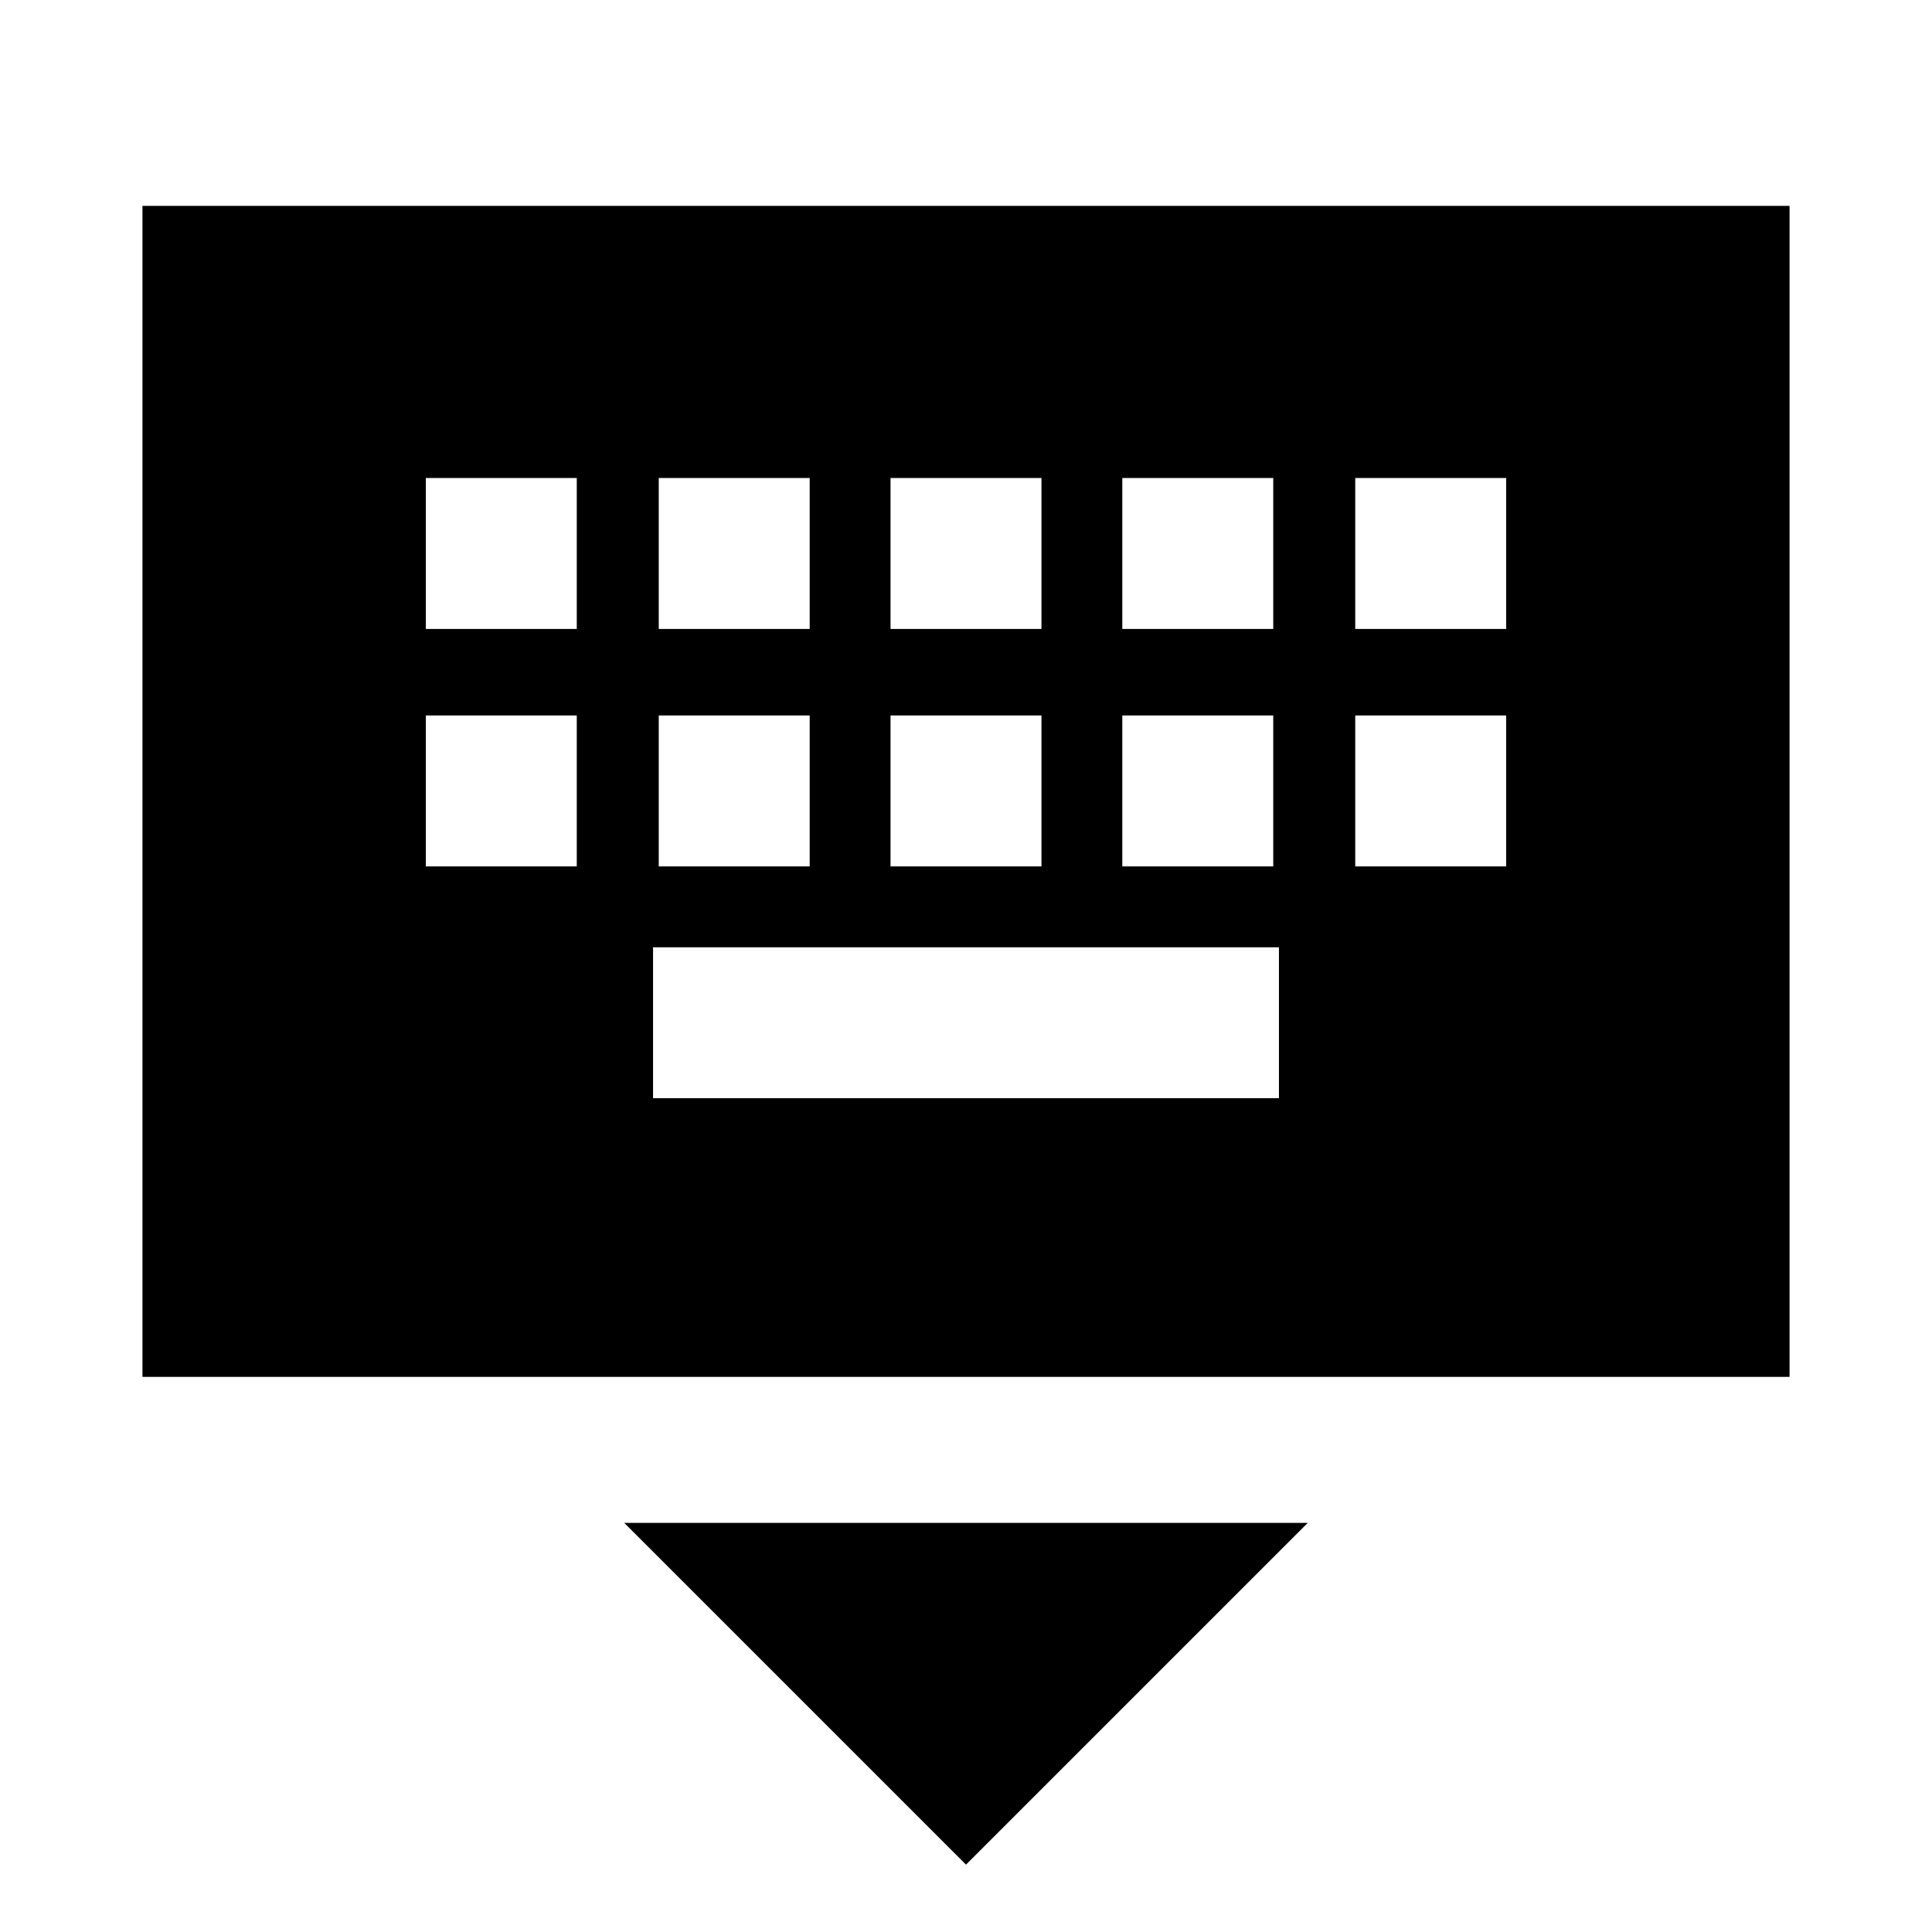 <svg xmlns="http://www.w3.org/2000/svg" height="24" viewBox="0 -960 960 960" width="24"><path d="M480-33.48 310.17-203.3h339.66L480-33.48ZM70.78-275.83V-857.7h818.44v581.87H70.78ZM324.5-414.3h311v-75h-311v75ZM211.59-529.48h75v-75h-75v75Zm115.74 0h75v-75h-75v75Zm115.17 0h75v-75h-75v75Zm115.17 0h75v-75h-75v75Zm115.74 0h75v-75h-75v75Zm-461.82-118h75v-75h-75v75Zm115.74 0h75v-75h-75v75Zm115.17 0h75v-75h-75v75Zm115.17 0h75v-75h-75v75Zm115.74 0h75v-75h-75v75Z"/></svg>